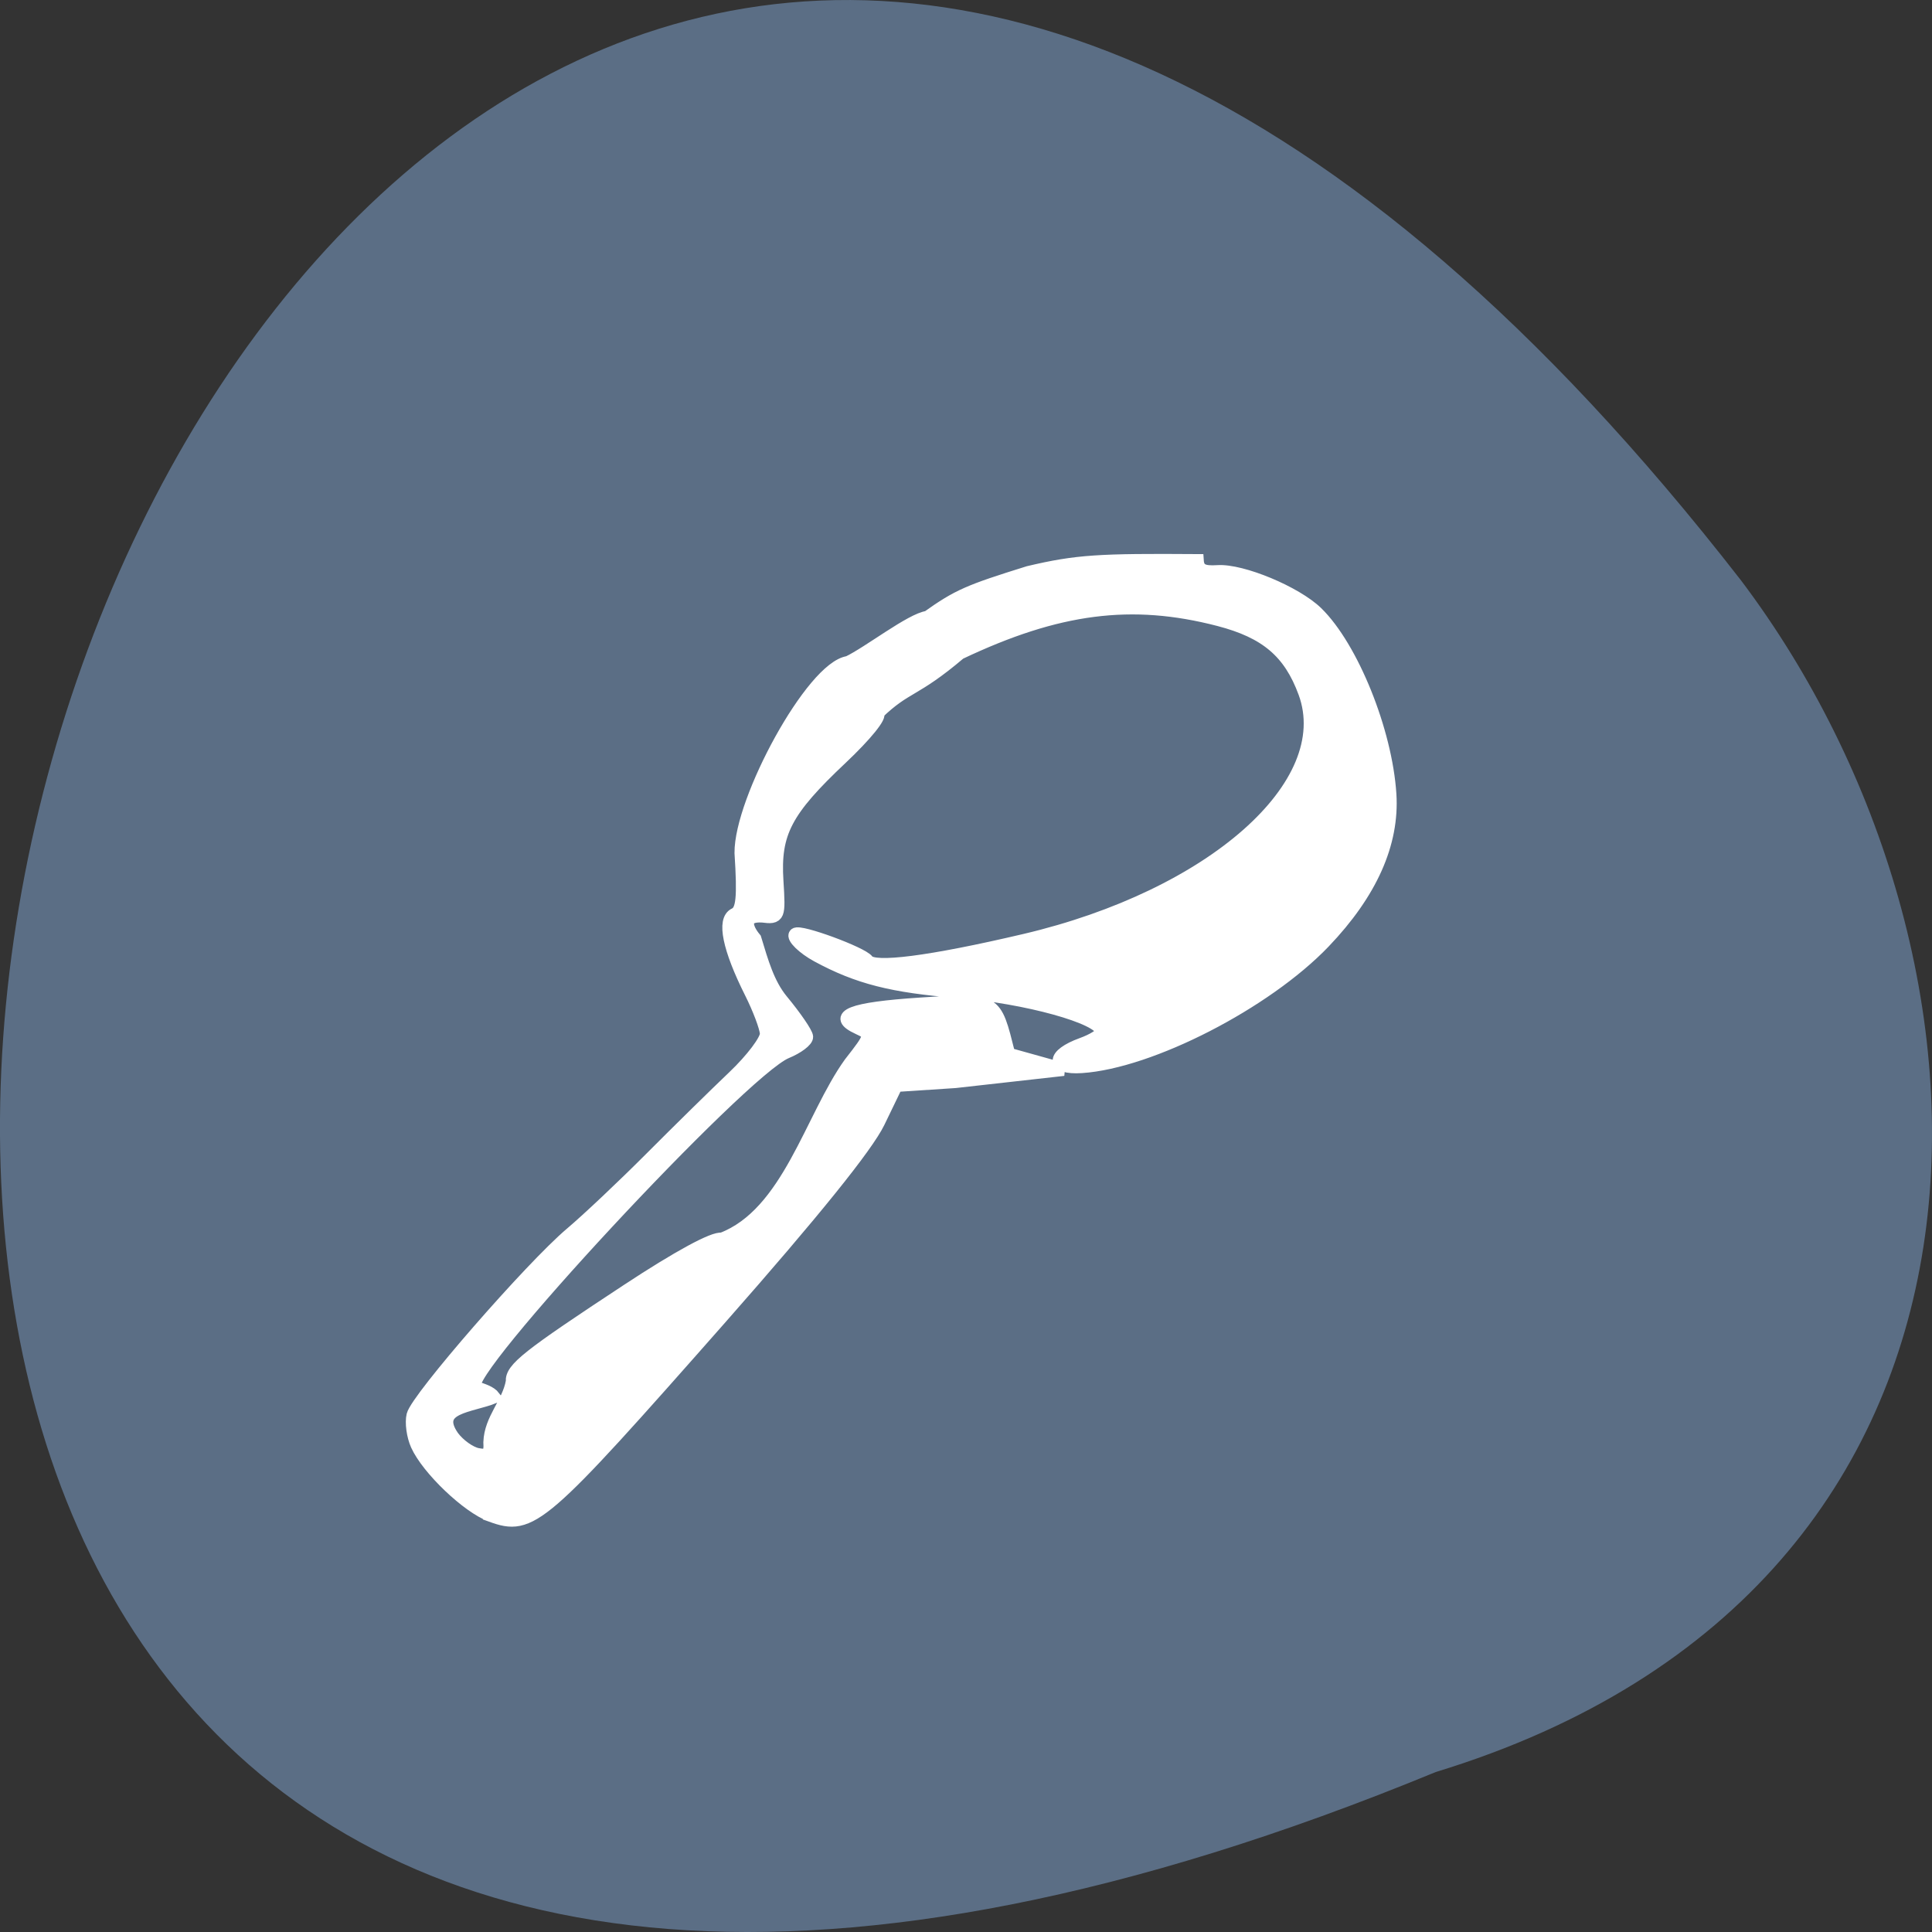 <svg xmlns="http://www.w3.org/2000/svg" viewBox="0 0 256 256"><rect x="0" y="0" width="256" height="256" fill="#333333" stroke="none"/><defs><clipPath><path d="m 27.643 3.295 l 13.09 13.09 h -11.07 c -0.978 0 -2.01 -1.035 -2.01 -2.01 v -11.07 z"/></clipPath><clipPath><path d="m 47.41 6.348 v -1.75 c 0 -2.054 -1.664 -3.719 -3.719 -3.719 h -39.37 c -2.054 0 -3.719 1.664 -3.719 3.719 v 1.75" transform="matrix(0.996 0 0 0.996 0.105 0.016)"/></clipPath></defs><path d="m 190.25 234.8 c -329.42 135.66 -174.65 -434.9 40.478 -157.85 37.47 49.706 40.36 133.17 -40.478 157.85 z" fill="#5b6e85" color="#000"/><g fill="#fff" stroke="#fff"><path d="m 66.72 212.54 c -4.682 -2.156 -12.423 -10.987 -14.345 -16.365 -0.715 -2 -0.914 -4.933 -0.441 -6.517 1.077 -3.611 26.317 -30.371 35.03 -37.14 3.575 -2.778 11.407 -9.596 17.405 -15.15 5.998 -5.555 14.18 -12.972 18.18 -16.482 4 -3.51 7.277 -7.514 7.277 -8.899 0 -1.385 -1.189 -5.467 -2.642 -9.07 -3.974 -9.859 -4.815 -16.189 -2.29 -17.219 1.648 -0.673 2.083 -3.428 2.083 -13.199 0.604 -11.473 17.18 -39.18 24.599 -39.743 4.356 -1.814 13.573 -8.446 16.969 -8.658 6.592 -4.279 8.847 -5.097 21.358 -8.271 10.135 -1.799 14.742 -1.725 34.891 -0.188 0 2.03 1.01 2.687 4.115 2.687 4.972 0 15.819 5.649 19.813 10.319 6.828 7.982 12.702 26.654 12.702 40.37 0 10.7 -5.229 21.16 -15.566 31.13 -12.765 12.314 -37.33 23.517 -51.56 23.517 -6.134 0 -5.883 -2.956 0.415 -4.877 2.367 -0.722 4.303 -1.82 4.303 -2.441 0 -2.995 -15.193 -8.57 -29.17 -10.703 -13.47 -2.056 -20.461 -4.452 -28.49 -9.765 -2.761 -1.827 -4.881 -4.3 -4.255 -4.965 0.801 -0.852 13.414 5.03 14.391 6.71 1.213 2.088 12.959 1.317 32.783 -2.153 39.26 -6.872 66.79 -29.27 61.05 -49.661 -2.529 -8.979 -7.159 -13.685 -16.743 -17.02 -17.711 -6.162 -33.16 -5.143 -53.984 3.557 -10.02 7.826 -11.368 6.179 -17.773 11.865 0.823 0.541 -2.665 4.526 -8.07 9.226 -12.159 10.565 -14.843 15.202 -14.85 25.655 -0.005 7.858 -0.105 8.08 -3.397 7.407 -4.229 -0.537 -3.684 2.222 -1.917 4.775 1.159 5.198 2.124 9.955 4.694 13.722 2.577 3.734 4.685 7.463 4.685 8.287 0 0.824 -1.984 2.2 -4.409 3.057 -9.37 3.311 -72.17 65.71 -68.58 68.14 1.582 0.752 3.02 1.217 3.797 2.426 -4.879 1.698 -12.967 1.222 -9.07 7.986 1.159 1.882 3.368 3.773 4.909 4.201 2.223 0.618 2.801 0.103 2.801 -2.499 0.481 -5.05 4.334 -8.138 5.427 -12.815 0 -2.79 3.408 -5.267 24.959 -18.14 10.959 -6.547 18.467 -10.183 20.09 -9.731 14.14 -4.551 20.02 -25.03 28.817 -36.3 4.846 -5.705 4.901 -5.895 2.144 -7.464 -5.281 -3.01 -1.273 -4.351 12.963 -4.351 15.836 0 15.396 -0.303 17.586 12.11 l 11.161 4.115 l -22.504 1.089 h -12.262 l -4.149 7.713 c -2.743 5.098 -14.619 18.678 -35.03 40.06 -39.886 41.771 -41.887 43.36 -49.904 39.67 z" stroke-width="2.798" transform="matrix(0.64 -0.042 0.039 0.609 14.13 74.19)"/></g></svg>